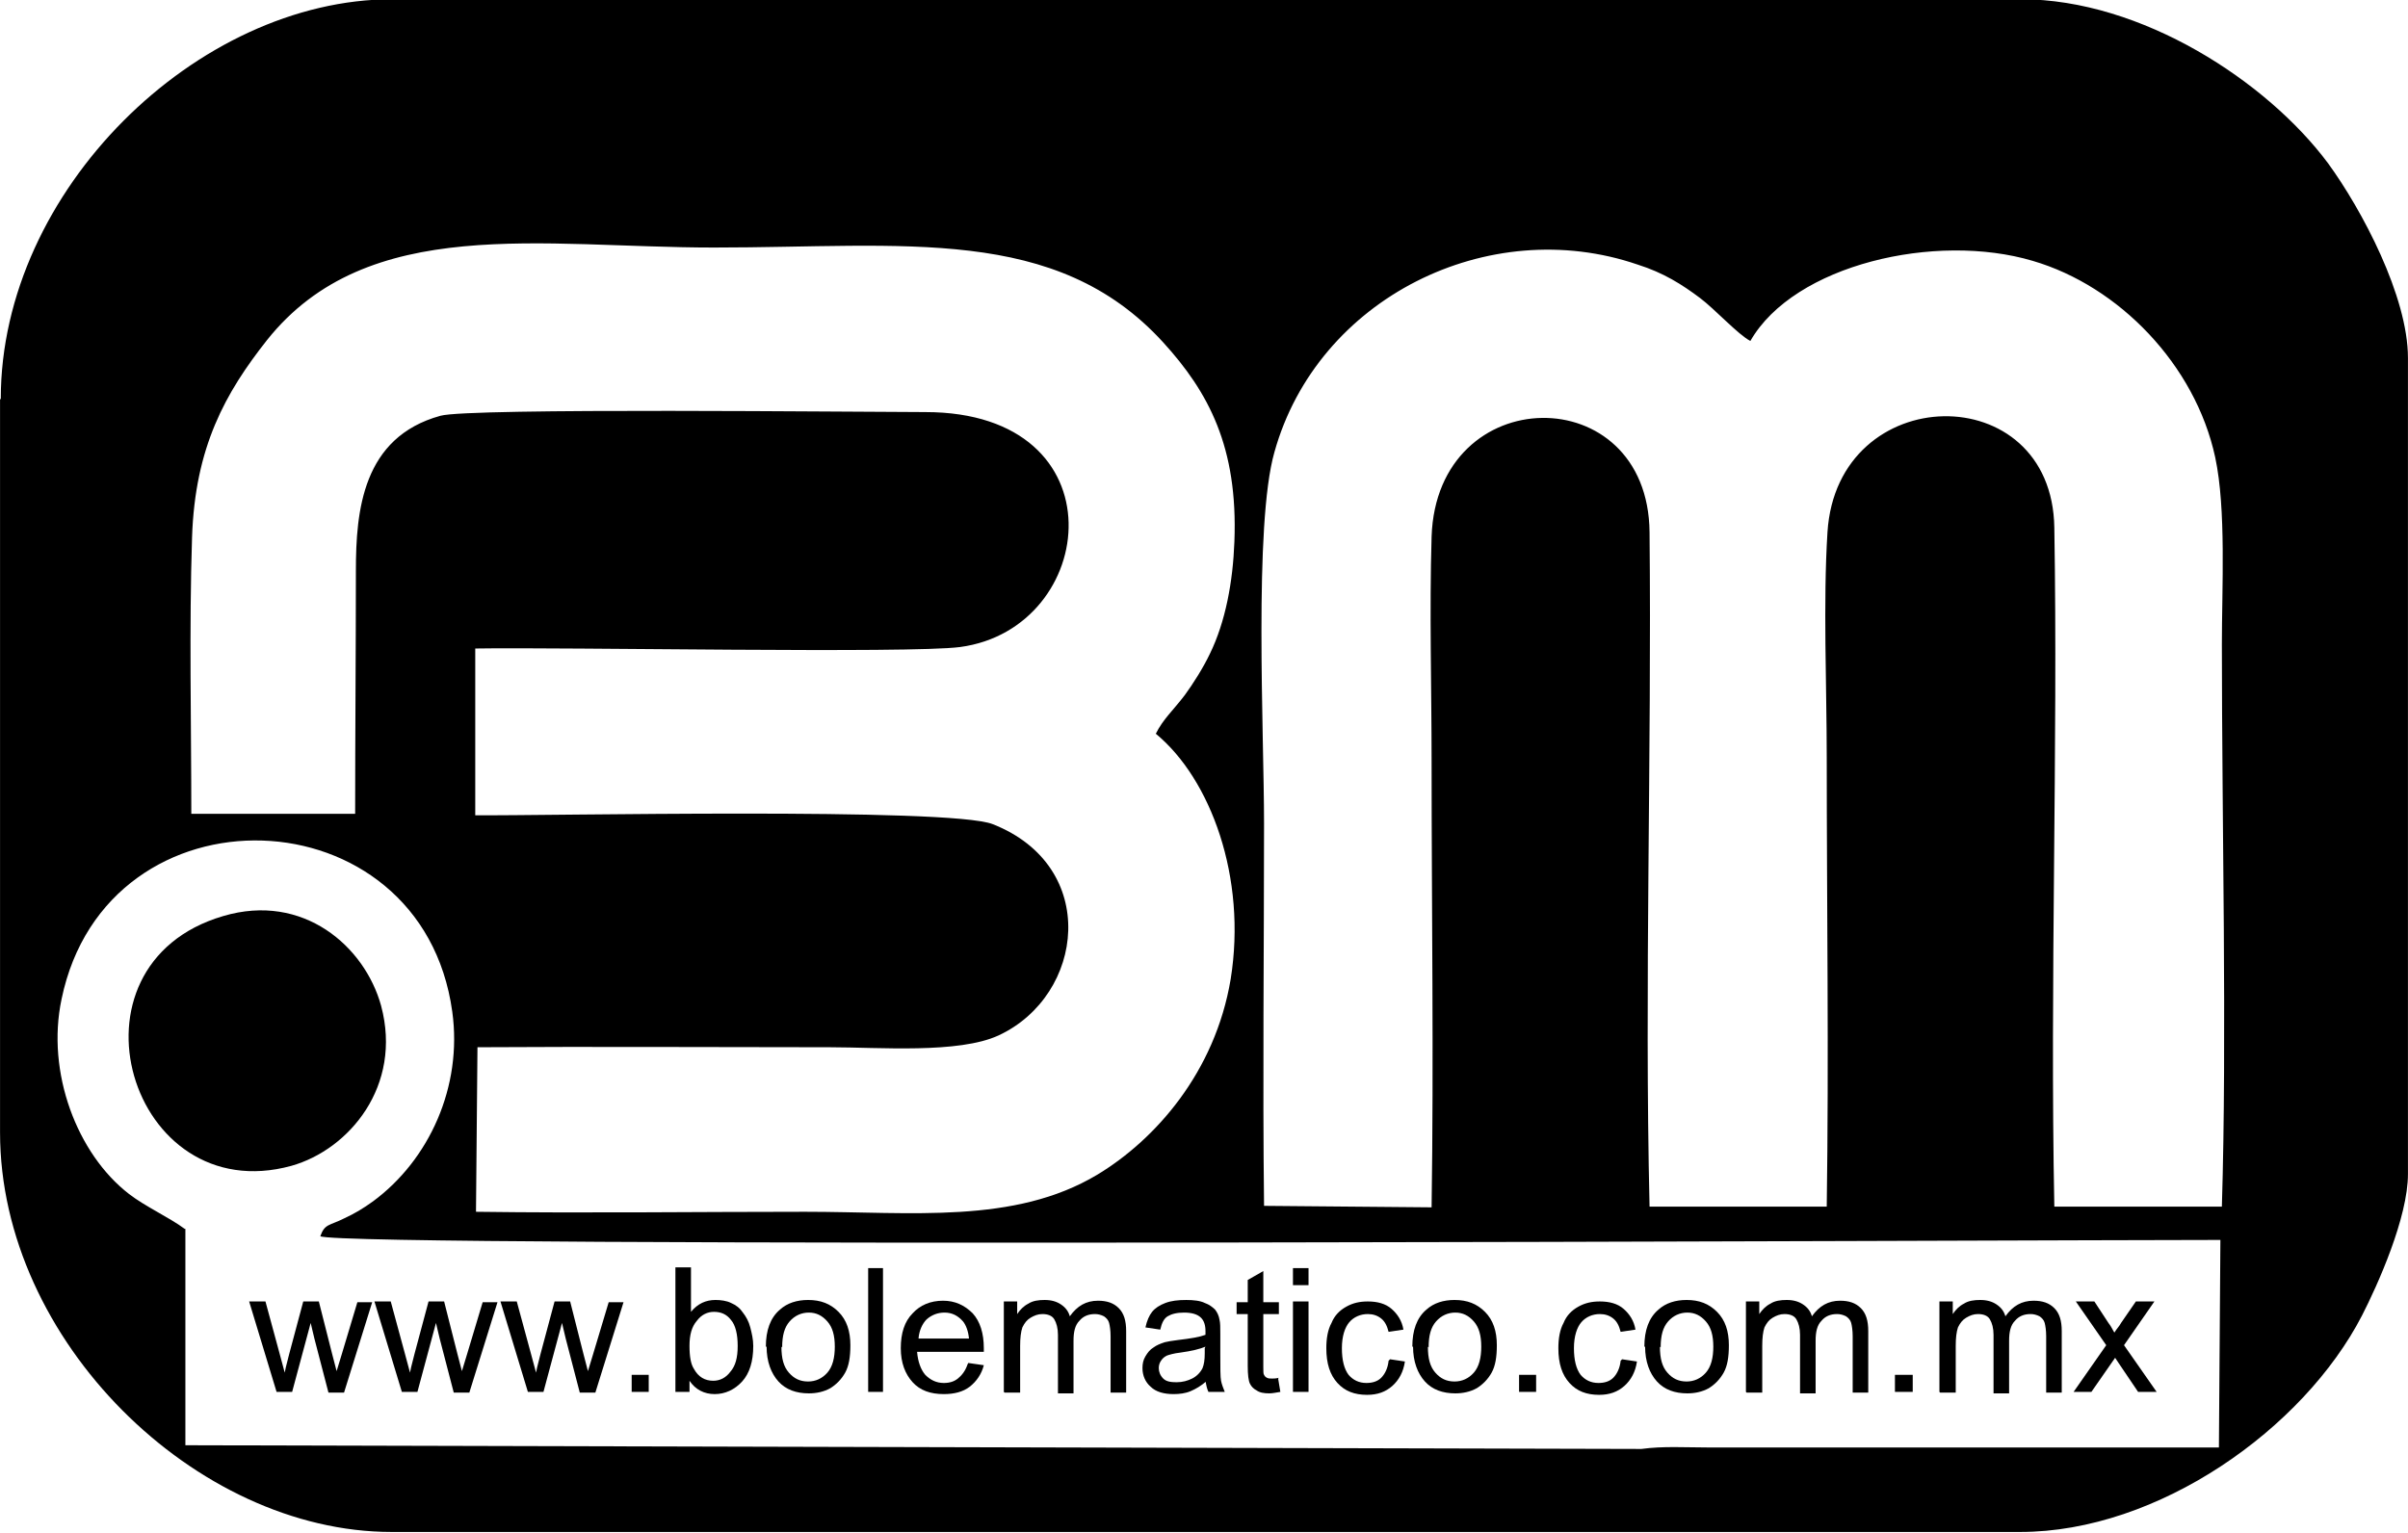 <?xml version="1.0" encoding="UTF-8"?>
<!DOCTYPE svg PUBLIC "-//W3C//DTD SVG 1.1//EN" "http://www.w3.org/Graphics/SVG/1.1/DTD/svg11.dtd">
<!-- Creator: CorelDRAW X6 -->
<svg xmlns="http://www.w3.org/2000/svg" xml:space="preserve" width="48.937mm" height="31.157mm" version="1.1" style="shape-rendering:geometricPrecision; text-rendering:geometricPrecision; image-rendering:optimizeQuality; fill-rule:evenodd; clip-rule:evenodd"
viewBox="0 0 3248 2068"
 xmlns:xlink="http://www.w3.org/1999/xlink">
 <defs>
  <style type="text/css">
   <![CDATA[
    .fil0 {fill:black}
    .fil1 {fill:black;fill-rule:nonzero}
   ]]>
  </style>
 </defs>
 <g id="Capa_x0020_1">
  <g id="_643186912">
   <path class="fil0" d="M0 539l0 989c0,281 264,539 528,539l2197 0c186,0 382,-139 461,-292 21,-41 62,-132 62,-191l0 -1101c0,-83 -62,-200 -108,-263 -82,-110 -251,-221 -414,-221l-2197 0c-263,0 -528,258 -528,539zm250 1119l0 292 1964 5c29,-4 60,-2 89,-2 230,0 460,0 690,0l2 -280c-248,0 -2535,11 -2563,-5 6,-17 12,-14 32,-24 15,-7 25,-13 39,-23 76,-56 121,-155 107,-256 -41,-298 -466,-312 -527,-17 -21,99 21,209 91,263 22,17 55,32 75,47zm6 -560l223 0c0,-109 1,-219 1,-328 0,-81 9,-180 114,-209 38,-11 569,-5 654,-5 266,0 234,292 47,317 -68,9 -532,0 -654,2l0 225c89,1 640,-11 698,12 145,57 124,231 8,285 -54,25 -162,16 -228,16 -158,0 -317,-1 -475,0l-2 222c148,2 297,0 444,0 144,0 282,17 394,-50 78,-47 159,-138 180,-264 22,-137 -27,-270 -101,-331 10,-20 23,-31 39,-52 11,-15 25,-37 34,-56 21,-43 31,-97 33,-151 5,-128 -35,-202 -96,-269 -145,-159 -349,-128 -606,-128 -232,0 -467,-46 -603,125 -56,71 -97,144 -101,266 -4,122 -1,250 -1,373zm1449 529l226 2c3,-201 0,-402 0,-601 0,-100 -3,-204 0,-304 7,-211 292,-214 294,-6 3,300 -7,613 0,910l239 0c3,-203 0,-406 0,-606 0,-97 -5,-209 1,-304 13,-205 303,-210 306,-6 5,301 -6,612 0,916l226 0c7,-229 0,-518 0,-759 0,-75 6,-182 -9,-252 -27,-125 -130,-231 -246,-265 -131,-39 -322,5 -381,108 -16,-8 -48,-43 -68,-58 -24,-18 -49,-34 -84,-45 -201,-69 -432,45 -490,253 -28,98 -14,380 -14,501 0,171 -2,344 0,515z"/>
   <path class="fil0" d="M301 1236c-225,66 -126,397 92,337 78,-22 150,-108 121,-216 -22,-80 -105,-153 -213,-121z"/>
   <path class="fil1" d="M373 1878l-37 -122 22 0 19 70 7 26c0,-1 2,-10 6,-25l19 -71 21 0 18 71 6 23 7 -23 21 -70 20 0 -38 122 -21 0 -19 -73 -5 -21 -25 93 -22 0z"/>
   <path id="1" class="fil1" d="M542 1878l-37 -122 22 0 19 70 7 26c0,-1 2,-10 6,-25l19 -71 21 0 18 71 6 23 7 -23 21 -70 20 0 -38 122 -21 0 -19 -73 -5 -21 -25 93 -22 0z"/>
   <path id="2" class="fil1" d="M712 1878l-37 -122 22 0 19 70 7 26c0,-1 2,-10 6,-25l19 -71 21 0 18 71 6 23 7 -23 21 -70 20 0 -38 122 -21 0 -19 -73 -5 -21 -25 93 -22 0z"/>
   <polygon id="3" class="fil1" points="852,1878 852,1855 875,1855 875,1878 "/>
   <path id="4" class="fil1" d="M930 1878l-19 0 0 -168 21 0 0 60c9,-11 20,-16 33,-16 7,0 15,1 21,4 7,3 12,7 16,13 4,5 8,12 10,20 2,8 4,16 4,25 0,21 -5,37 -15,48 -10,11 -23,17 -37,17 -14,0 -26,-6 -34,-18l0 15zm0 -62c0,15 2,25 6,31 6,11 15,16 26,16 9,0 17,-4 23,-12 7,-8 10,-19 10,-35 0,-16 -3,-28 -9,-35 -6,-8 -14,-11 -23,-11 -9,0 -17,4 -23,12 -7,8 -10,19 -10,34z"/>
   <path id="5" class="fil1" d="M1033 1817c0,-22 6,-39 19,-50 10,-9 23,-13 38,-13 17,0 30,5 41,16 11,11 16,26 16,45 0,16 -2,28 -7,37 -5,9 -12,16 -20,21 -9,5 -19,7 -29,7 -17,0 -31,-5 -41,-16 -10,-11 -16,-27 -16,-47zm21 0c0,16 3,27 10,35 7,8 15,12 26,12 10,0 19,-4 26,-12 7,-8 10,-20 10,-35 0,-15 -3,-26 -10,-34 -7,-8 -15,-12 -25,-12 -10,0 -19,4 -26,12 -7,8 -10,19 -10,35z"/>
   <polygon id="6" class="fil1" points="1171,1878 1171,1711 1191,1711 1191,1878 "/>
   <path id="7" class="fil1" d="M1306 1839l21 3c-3,12 -10,22 -19,29 -9,7 -21,10 -35,10 -18,0 -32,-5 -42,-16 -10,-11 -16,-26 -16,-46 0,-20 5,-36 16,-47 10,-11 24,-17 41,-17 16,0 29,6 40,17 10,11 15,27 15,47 0,1 0,3 0,5l-90 0c1,13 5,24 11,31 7,7 15,11 25,11 8,0 14,-2 19,-6 5,-4 10,-10 13,-19zm-67 -33l68 0c-1,-10 -4,-18 -8,-23 -7,-8 -15,-12 -25,-12 -9,0 -17,3 -24,9 -6,6 -10,15 -11,25z"/>
   <path id="8" class="fil1" d="M1354 1878l0 -122 18 0 0 17c4,-6 9,-11 15,-14 6,-4 14,-5 22,-5 9,0 16,2 22,6 6,4 10,9 12,16 10,-14 22,-21 38,-21 12,0 21,3 28,10 7,7 10,17 10,31l0 83 -21 0 0 -76c0,-8 -1,-14 -2,-18 -1,-4 -4,-7 -7,-9 -4,-2 -8,-3 -12,-3 -9,0 -16,3 -21,9 -6,6 -8,15 -8,27l0 71 -21 0 0 -79c0,-9 -2,-16 -5,-21 -3,-5 -9,-7 -16,-7 -6,0 -11,2 -16,5 -5,3 -8,7 -11,13 -2,6 -3,14 -3,25l0 63 -21 0z"/>
   <path id="9" class="fil1" d="M1628 1863c-8,7 -15,11 -22,14 -7,3 -15,4 -23,4 -13,0 -24,-3 -31,-10 -7,-6 -11,-15 -11,-25 0,-6 1,-11 4,-16 3,-5 6,-9 11,-12 4,-3 9,-5 15,-7 4,-1 10,-2 18,-3 17,-2 29,-4 37,-7 0,-3 0,-5 0,-5 0,-8 -2,-14 -6,-18 -5,-5 -13,-7 -23,-7 -10,0 -17,2 -22,5 -5,3 -8,9 -10,18l-20 -3c2,-9 5,-16 9,-21 4,-5 10,-9 18,-12 8,-3 17,-4 28,-4 10,0 19,1 25,4 6,2 11,6 14,9 3,4 5,8 6,14 1,4 1,10 1,19l0 27c0,19 0,31 1,36 1,5 3,10 5,15l-22 0c-2,-4 -3,-9 -4,-15zm-2 -46c-7,3 -19,6 -34,8 -9,1 -15,3 -18,4 -4,2 -6,4 -8,7 -2,3 -3,6 -3,10 0,5 2,10 6,14 4,4 10,5 18,5 8,0 15,-2 21,-5 6,-3 11,-8 14,-14 2,-5 3,-11 3,-20l0 -7z"/>
   <path id="10" class="fil1" d="M1724 1860l3 18c-6,1 -11,2 -15,2 -7,0 -13,-1 -17,-4 -4,-2 -7,-5 -9,-9 -2,-4 -3,-12 -3,-24l0 -70 -15 0 0 -16 15 0 0 -30 21 -12 0 42 21 0 0 16 -21 0 0 71c0,6 0,10 1,11 1,2 2,3 4,4 2,1 4,1 7,1 2,0 5,0 9,-1z"/>
   <path id="11" class="fil1" d="M1744 1734l0 -23 21 0 0 23 -21 0zm0 144l0 -122 21 0 0 122 -21 0z"/>
   <path id="12" class="fil1" d="M1875 1834l20 3c-2,14 -8,25 -17,33 -9,8 -20,12 -34,12 -17,0 -30,-5 -40,-16 -10,-11 -15,-26 -15,-47 0,-13 2,-25 7,-34 4,-10 11,-17 20,-22 9,-5 18,-7 29,-7 13,0 24,3 32,10 8,7 14,16 16,28l-20 3c-2,-8 -5,-14 -10,-18 -5,-4 -11,-6 -18,-6 -10,0 -19,4 -25,11 -6,7 -10,19 -10,35 0,16 3,28 9,36 6,7 14,11 24,11 8,0 15,-2 20,-7 5,-5 9,-13 10,-23z"/>
   <path id="13" class="fil1" d="M1905 1817c0,-22 6,-39 19,-50 10,-9 23,-13 38,-13 17,0 30,5 41,16 11,11 16,26 16,45 0,16 -2,28 -7,37 -5,9 -12,16 -20,21 -9,5 -19,7 -29,7 -17,0 -31,-5 -41,-16 -10,-11 -16,-27 -16,-47zm21 0c0,16 3,27 10,35 7,8 15,12 26,12 10,0 19,-4 26,-12 7,-8 10,-20 10,-35 0,-15 -3,-26 -10,-34 -7,-8 -15,-12 -25,-12 -10,0 -19,4 -26,12 -7,8 -10,19 -10,35z"/>
   <polygon id="14" class="fil1" points="2049,1878 2049,1855 2072,1855 2072,1878 "/>
   <path id="15" class="fil1" d="M2188 1834l20 3c-2,14 -8,25 -17,33 -9,8 -20,12 -34,12 -17,0 -30,-5 -40,-16 -10,-11 -15,-26 -15,-47 0,-13 2,-25 7,-34 4,-10 11,-17 20,-22 9,-5 18,-7 29,-7 13,0 24,3 32,10 8,7 14,16 16,28l-20 3c-2,-8 -5,-14 -10,-18 -5,-4 -11,-6 -18,-6 -10,0 -19,4 -25,11 -6,7 -10,19 -10,35 0,16 3,28 9,36 6,7 14,11 24,11 8,0 15,-2 20,-7 5,-5 9,-13 10,-23z"/>
   <path id="16" class="fil1" d="M2218 1817c0,-22 6,-39 19,-50 10,-9 23,-13 38,-13 17,0 30,5 41,16 11,11 16,26 16,45 0,16 -2,28 -7,37 -5,9 -12,16 -20,21 -9,5 -19,7 -29,7 -17,0 -31,-5 -41,-16 -10,-11 -16,-27 -16,-47zm21 0c0,16 3,27 10,35 7,8 15,12 26,12 10,0 19,-4 26,-12 7,-8 10,-20 10,-35 0,-15 -3,-26 -10,-34 -7,-8 -15,-12 -25,-12 -10,0 -19,4 -26,12 -7,8 -10,19 -10,35z"/>
   <path id="17" class="fil1" d="M2355 1878l0 -122 18 0 0 17c4,-6 9,-11 15,-14 6,-4 14,-5 22,-5 9,0 16,2 22,6 6,4 10,9 12,16 10,-14 22,-21 38,-21 12,0 21,3 28,10 7,7 10,17 10,31l0 83 -21 0 0 -76c0,-8 -1,-14 -2,-18 -1,-4 -4,-7 -7,-9 -4,-2 -8,-3 -12,-3 -9,0 -16,3 -21,9 -6,6 -8,15 -8,27l0 71 -21 0 0 -79c0,-9 -2,-16 -5,-21 -3,-5 -9,-7 -16,-7 -6,0 -11,2 -16,5 -5,3 -8,7 -11,13 -2,6 -3,14 -3,25l0 63 -21 0z"/>
   <polygon id="18" class="fil1" points="2556,1878 2556,1855 2580,1855 2580,1878 "/>
   <path id="19" class="fil1" d="M2616 1878l0 -122 18 0 0 17c4,-6 9,-11 15,-14 6,-4 14,-5 22,-5 9,0 16,2 22,6 6,4 10,9 12,16 10,-14 22,-21 38,-21 12,0 21,3 28,10 7,7 10,17 10,31l0 83 -21 0 0 -76c0,-8 -1,-14 -2,-18 -1,-4 -4,-7 -7,-9 -4,-2 -8,-3 -12,-3 -9,0 -16,3 -21,9 -6,6 -8,15 -8,27l0 71 -21 0 0 -79c0,-9 -2,-16 -5,-21 -3,-5 -9,-7 -16,-7 -6,0 -11,2 -16,5 -5,3 -8,7 -11,13 -2,6 -3,14 -3,25l0 63 -21 0z"/>
   <path id="20" class="fil1" d="M2797 1878l44 -63 -41 -59 25 0 19 29c4,5 6,10 8,13 3,-5 7,-9 9,-13l20 -29 25 0 -41 59 44 63 -25 0 -25 -37 -6 -9 -32 46 -25 0z"/>
  </g>
 </g>
</svg>
